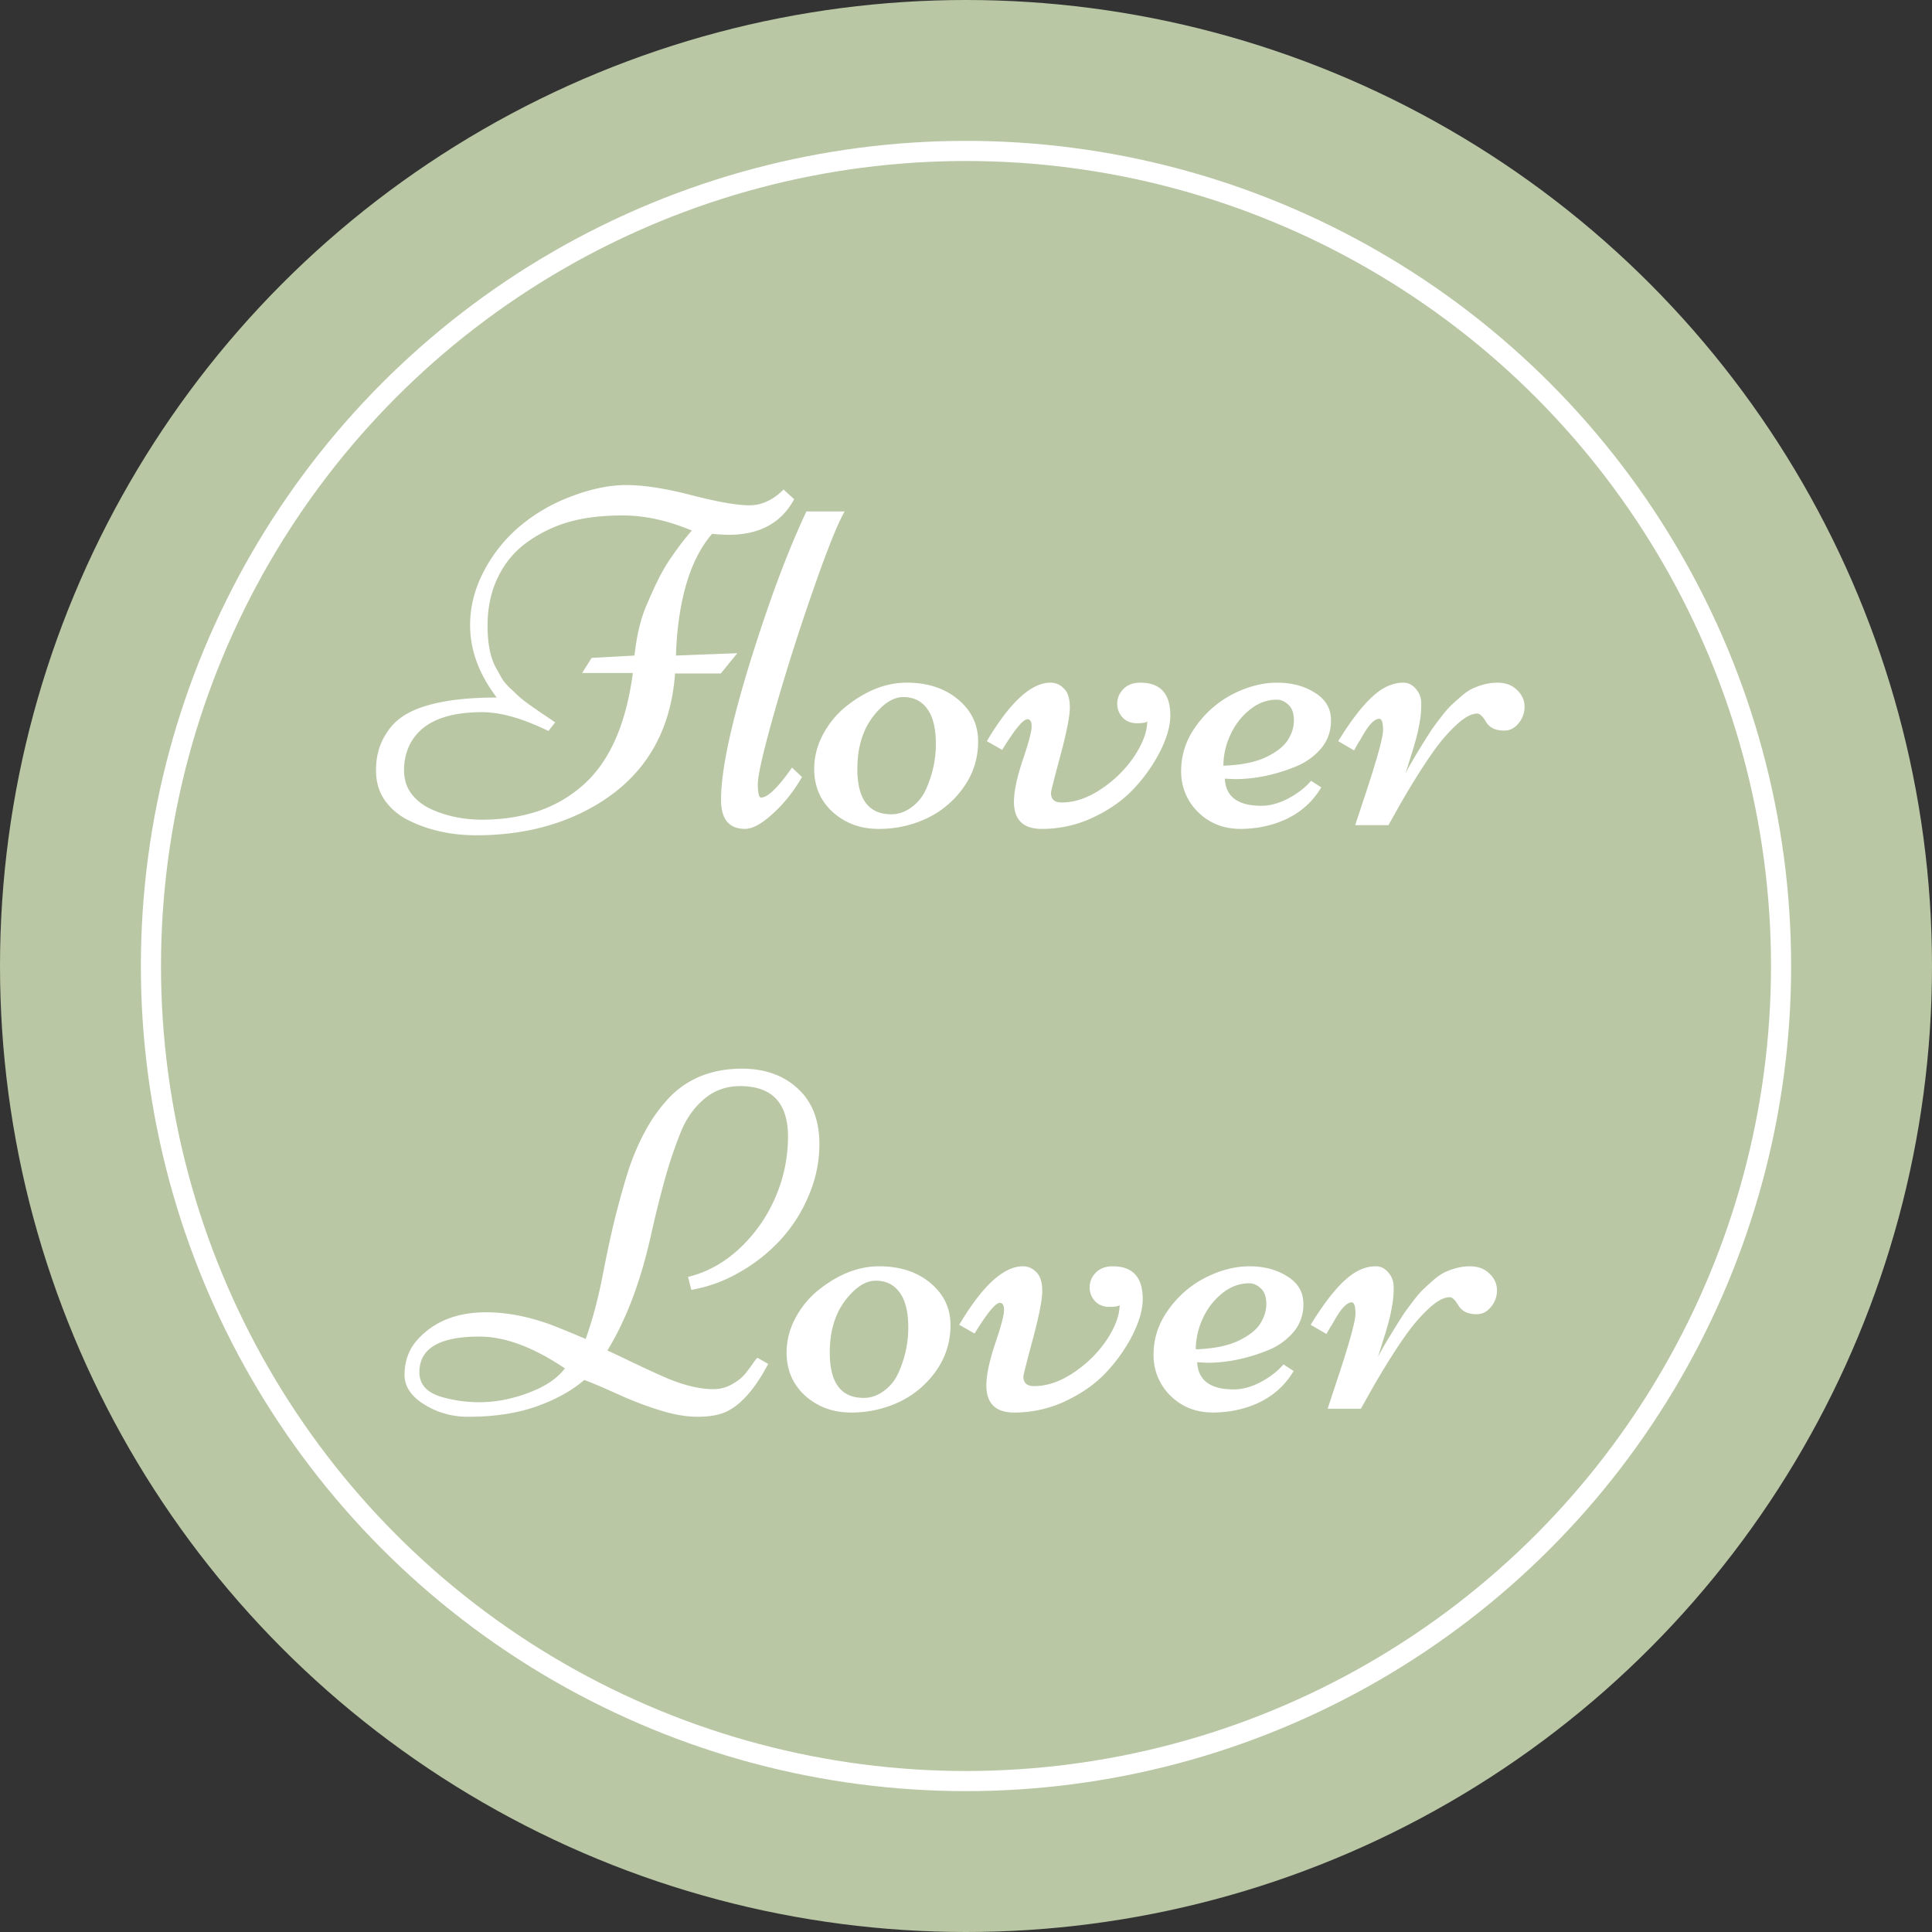 <svg width="96" height="96" fill="none" xmlns="http://www.w3.org/2000/svg">
  <rect width="100%" height="100%" fill="#333333" stroke="none"/>
  <circle cx="48" cy="48" r="48" fill="#B9C7A4"/>
  <circle cx="48" cy="48" r="40.5" stroke="#fff"/>
  <path d="m38.934 24.324.527.48c-.633 1.18-1.719 1.77-3.258 1.77-.187 0-.46-.015-.82-.047-.914 1.055-1.485 2.645-1.711 4.77-.047.445-.074.871-.082 1.277l3.047-.117-.82 1.008h-2.274c-.227 3.148-1.715 5.426-4.465 6.832-1.578.805-3.379 1.207-5.402 1.207-1.242 0-2.356-.242-3.34-.727a3.153 3.153 0 0 1-1.207-.996c-.297-.422-.445-.925-.445-1.511 0-.586.12-1.11.363-1.57.242-.462.547-.817.914-1.067.367-.258.828-.461 1.383-.61.875-.242 1.988-.363 3.34-.363-.883-1.156-1.325-2.355-1.325-3.597 0-.907.223-1.79.668-2.649a7.4 7.4 0 0 1 1.758-2.227 8.595 8.595 0 0 1 2.578-1.511c.992-.383 1.914-.574 2.766-.574.86 0 1.937.168 3.234.503 1.305.336 2.262.504 2.871.504.61 0 1.176-.261 1.7-.785ZM20.336 37.051a2.868 2.868 0 0 0-.258 1.23c0 .453.125.844.375 1.172.25.32.57.57.961.75.773.352 1.625.527 2.555.527.93 0 1.812-.128 2.648-.386a6.486 6.486 0 0 0 2.25-1.242c1.375-1.157 2.235-3.043 2.578-5.66h-2.52l.47-.75 2.132-.118c.11-.992.305-1.816.586-2.472.282-.657.516-1.165.703-1.524.196-.36.387-.672.575-.937.312-.453.64-.88.984-1.278-1.195-.5-2.336-.75-3.422-.75-1.078 0-1.992.114-2.742.34a6.723 6.723 0 0 0-2.027.996 4.52 4.52 0 0 0-1.43 1.711c-.352.711-.527 1.52-.527 2.426 0 .89.136 1.586.41 2.086.11.195.203.363.281.504.078.14.207.3.387.48.187.172.332.309.433.41.11.102.285.243.528.422.32.227.609.426.867.598s.394.266.41.281l.047.024-.34.433c-1.273-.625-2.371-.937-3.293-.937-1.883 0-3.09.554-3.621 1.664ZM40.07 25.414h1.899c-.336.578-.852 1.863-1.547 3.855a109.12 109.12 0 0 0-1.91 6c-.57 2.008-.856 3.239-.856 3.692 0 .445.055.668.164.668.328 0 .84-.496 1.535-1.488l.493.468a7.491 7.491 0 0 1-1.114 1.5c-.703.72-1.273 1.078-1.71 1.078-.797 0-1.196-.48-1.196-1.44 0-1.43.473-3.684 1.418-6.763.953-3.078 1.895-5.601 2.824-7.57Zm.387 12.797c0-.586.14-1.148.422-1.688.289-.546.66-1.007 1.113-1.382 1-.813 2.02-1.22 3.059-1.22 1.039 0 1.89.278 2.554.833.665.555.997 1.25.997 2.086 0 .828-.23 1.574-.692 2.238a4.668 4.668 0 0 1-1.804 1.559 5.52 5.52 0 0 1-2.462.55c-.882 0-1.636-.277-2.261-.831-.617-.563-.926-1.278-.926-2.145Zm3.832 2.25c.36 0 .695-.117 1.008-.352.32-.234.562-.539.726-.914.32-.718.48-1.46.48-2.226s-.14-1.344-.421-1.735c-.281-.398-.68-.597-1.195-.597-.516 0-1.028.336-1.535 1.008-.5.671-.75 1.527-.75 2.566 0 1.5.562 2.25 1.687 2.25Zm8.461-.586c.664 0 1.336-.234 2.016-.703a5.911 5.911 0 0 0 1.629-1.64c.406-.634.609-1.196.609-1.688-.047.062-.219.093-.516.093-.289 0-.523-.093-.703-.28a.987.987 0 0 1-.27-.692c0-.274.102-.516.305-.727.203-.21.485-.316.844-.316.992 0 1.488.543 1.488 1.629 0 .492-.152 1.054-.457 1.687a7.927 7.927 0 0 1-1.254 1.84c-.523.594-1.203 1.094-2.039 1.5a5.908 5.908 0 0 1-2.636.61c-.922 0-1.383-.45-1.383-1.348 0-.508.144-1.196.433-2.063.297-.875.446-1.433.446-1.675 0-.243-.07-.364-.211-.364-.211 0-.63.508-1.254 1.524l-.762-.434c1.149-1.937 2.203-2.906 3.164-2.906.258 0 .48.098.668.293.196.187.293.5.293.937 0 .43-.156 1.227-.469 2.391-.312 1.164-.468 1.781-.468 1.852 0 .32.175.48.527.48Zm8.11-1.184c.046.899.652 1.348 1.816 1.348.43 0 .875-.121 1.336-.363.469-.25.847-.543 1.136-.88l.504.329c-.648 1.086-1.683 1.75-3.105 1.992-.313.047-.613.07-.902.07-.844 0-1.547-.277-2.11-.831a2.792 2.792 0 0 1-.844-2.051c0-.805.246-1.547.739-2.227a5.077 5.077 0 0 1 1.84-1.594c.742-.375 1.472-.562 2.19-.562.72 0 1.34.164 1.864.492.532.328.801.77.809 1.324a2.093 2.093 0 0 1-.48 1.442 3.247 3.247 0 0 1-1.278.914c-1.023.414-2.027.62-3.012.62l-.504-.023Zm-.07-.644c.866-.031 1.562-.168 2.085-.41.531-.25.898-.532 1.102-.844.21-.32.316-.652.316-.996 0-.352-.09-.61-.27-.774-.18-.171-.37-.257-.574-.257-.5 0-.96.175-1.383.527-.414.344-.73.766-.949 1.266a3.634 3.634 0 0 0-.328 1.488Zm12.62-2.59c-.297 0-.648.191-1.054.574-.407.375-.801.836-1.184 1.383-.61.875-1.23 1.883-1.863 3.023l-.317.563H67.34l.363-1.102c.68-2.03 1.02-3.234 1.02-3.609 0-.383-.063-.574-.188-.574-.226 0-.496.27-.808.808-.07.125-.13.227-.176.305-.047.07-.102.16-.164.27-.055.101-.09.164-.106.187l-.785-.457c.61-.992 1.168-1.723 1.676-2.191.508-.477 1.027-.715 1.559-.715.242 0 .449.101.62.305.18.203.27.445.27.726 0 .274-.015.52-.047.738a8.927 8.927 0 0 1-.27 1.23c-.07.25-.128.442-.175.575a39.574 39.574 0 0 1-.293.938c.14-.282.379-.696.715-1.243.336-.547.555-.89.656-1.03.102-.142.242-.329.422-.563.18-.235.336-.414.469-.54.14-.132.304-.28.492-.445.195-.172.379-.3.55-.386.438-.204.86-.305 1.266-.305s.73.121.973.363c.25.235.375.512.375.832 0 .313-.102.59-.305.832-.195.235-.426.352-.691.352-.258 0-.461-.043-.61-.13a.846.846 0 0 1-.304-.292c-.164-.281-.309-.422-.434-.422ZM39.156 56.488c0-1.68-.793-2.52-2.379-2.52-.687 0-1.28.212-1.78.634-.5.421-.888.964-1.161 1.629a22.539 22.539 0 0 0-.809 2.402 55.9 55.9 0 0 0-.691 2.789c-.508 2.273-1.227 4.168-2.156 5.684.28.125.71.328 1.289.609.578.273 1.043.488 1.394.644.985.446 1.848.668 2.59.668.328 0 .637-.082.926-.246.289-.164.508-.34.656-.527a7.82 7.82 0 0 0 .399-.54c.117-.163.187-.245.21-.245l.528.304c-.688 1.297-1.414 2.102-2.18 2.415-.344.14-.785.21-1.324.21-.54 0-1.133-.097-1.781-.292a17.383 17.383 0 0 1-2.168-.82c-.797-.36-1.36-.599-1.688-.716-.625.54-1.425.98-2.402 1.325-.969.336-2.082.503-3.34.503a4.117 4.117 0 0 1-1.723-.351c-.976-.453-1.464-1.028-1.464-1.723 0-.695.214-1.281.644-1.758.82-.906 1.957-1.359 3.41-1.359 1.04 0 2.137.215 3.293.645.422.164.973.39 1.653.68.335-.93.62-2 .855-3.212.234-1.21.453-2.21.656-3 .203-.797.41-1.527.621-2.191.22-.672.5-1.324.844-1.957a7.952 7.952 0 0 1 1.16-1.617c.93-.97 2.14-1.453 3.633-1.453 1.133 0 2.055.328 2.766.984.718.656 1.078 1.578 1.078 2.766 0 .882-.18 1.742-.54 2.578a7.52 7.52 0 0 1-1.405 2.191 8.382 8.382 0 0 1-2.04 1.606 7.236 7.236 0 0 1-2.378.867l-.164-.645c.953-.234 1.812-.71 2.578-1.43a7.575 7.575 0 0 0 1.77-2.542 7.59 7.59 0 0 0 .62-2.989ZM20.84 68.184c0 .617.383 1.03 1.148 1.242 1.586.437 3.164.3 4.735-.41.586-.274 1.035-.614 1.347-1.02-1.562-1.055-2.98-1.582-4.254-1.582-1.984 0-2.976.59-2.976 1.77Zm18.246-.973c0-.586.14-1.148.422-1.688.289-.546.66-1.007 1.113-1.382 1-.813 2.02-1.22 3.059-1.22 1.039 0 1.89.278 2.554.833.664.555.996 1.25.996 2.086 0 .828-.23 1.574-.69 2.238a4.668 4.668 0 0 1-1.806 1.559 5.52 5.52 0 0 1-2.46.55c-.883 0-1.637-.277-2.262-.831-.617-.563-.926-1.278-.926-2.145Zm3.832 2.25c.36 0 .695-.117 1.008-.352.32-.234.562-.539.726-.914.32-.718.48-1.46.48-2.226s-.14-1.344-.421-1.735c-.281-.398-.68-.597-1.195-.597-.516 0-1.028.336-1.535 1.007-.5.672-.75 1.528-.75 2.567 0 1.5.562 2.25 1.687 2.25Zm8.46-.586c.665 0 1.337-.234 2.017-.703a5.911 5.911 0 0 0 1.628-1.64c.407-.634.61-1.196.61-1.688-.047.062-.219.094-.516.094-.289 0-.523-.094-.703-.282a.987.987 0 0 1-.27-.691c0-.274.102-.516.305-.727.203-.21.485-.316.844-.316.992 0 1.488.543 1.488 1.629 0 .492-.152 1.055-.457 1.687a7.927 7.927 0 0 1-1.254 1.84c-.523.594-1.203 1.094-2.039 1.5a5.908 5.908 0 0 1-2.636.61c-.922 0-1.383-.45-1.383-1.348 0-.508.144-1.196.433-2.063.297-.875.446-1.433.446-1.675 0-.243-.07-.364-.211-.364-.211 0-.63.508-1.254 1.524l-.762-.434c1.148-1.937 2.203-2.906 3.164-2.906.258 0 .48.098.668.293.195.187.293.5.293.937 0 .43-.156 1.227-.469 2.391-.312 1.164-.468 1.781-.468 1.851 0 .32.175.481.527.481Zm8.11-1.184c.047.899.653 1.348 1.817 1.348.43 0 .875-.121 1.336-.363.468-.25.847-.543 1.136-.88l.504.329c-.648 1.086-1.683 1.75-3.105 1.992-.313.047-.614.07-.903.07-.843 0-1.546-.277-2.109-.831a2.792 2.792 0 0 1-.844-2.051c0-.805.246-1.547.739-2.227a5.077 5.077 0 0 1 1.84-1.594c.742-.375 1.472-.562 2.19-.562.72 0 1.34.164 1.864.492.531.328.8.77.809 1.324a2.093 2.093 0 0 1-.48 1.442 3.247 3.247 0 0 1-1.278.914c-1.023.414-2.027.62-3.012.62l-.504-.023Zm-.07-.644c.867-.031 1.563-.168 2.086-.41.531-.25.898-.531 1.102-.844.21-.32.316-.652.316-.996 0-.352-.09-.61-.27-.774-.18-.171-.37-.257-.574-.257-.5 0-.96.175-1.383.527-.414.344-.73.766-.949 1.266a3.634 3.634 0 0 0-.328 1.488Zm12.621-2.59c-.297 0-.648.191-1.055.574-.406.375-.8.836-1.183 1.383-.61.875-1.23 1.883-1.864 3.023l-.316.563H65.97l.363-1.102c.68-2.03 1.02-3.234 1.02-3.609 0-.383-.063-.574-.188-.574-.227 0-.496.27-.808.808-.07.125-.13.227-.176.305-.047.07-.102.16-.164.27-.055.101-.09.164-.106.187l-.785-.457c.61-.992 1.168-1.722 1.676-2.191.508-.477 1.027-.715 1.558-.715.243 0 .45.101.622.305.18.203.269.445.269.726 0 .274-.016.52-.047.738a8.927 8.927 0 0 1-.27 1.23c-.07.25-.128.442-.175.575a39.319 39.319 0 0 1-.293.938c.14-.282.379-.696.715-1.243.336-.547.554-.89.656-1.03.102-.142.242-.329.422-.563.18-.235.336-.414.469-.54.14-.132.304-.28.492-.445.195-.172.379-.3.55-.386.438-.204.86-.305 1.266-.305s.73.121.973.363c.25.235.375.512.375.832 0 .313-.102.59-.305.832-.195.235-.426.352-.691.352-.258 0-.461-.043-.61-.13a.846.846 0 0 1-.304-.292c-.164-.281-.309-.422-.434-.422Z" fill="#fff"/>
</svg>
